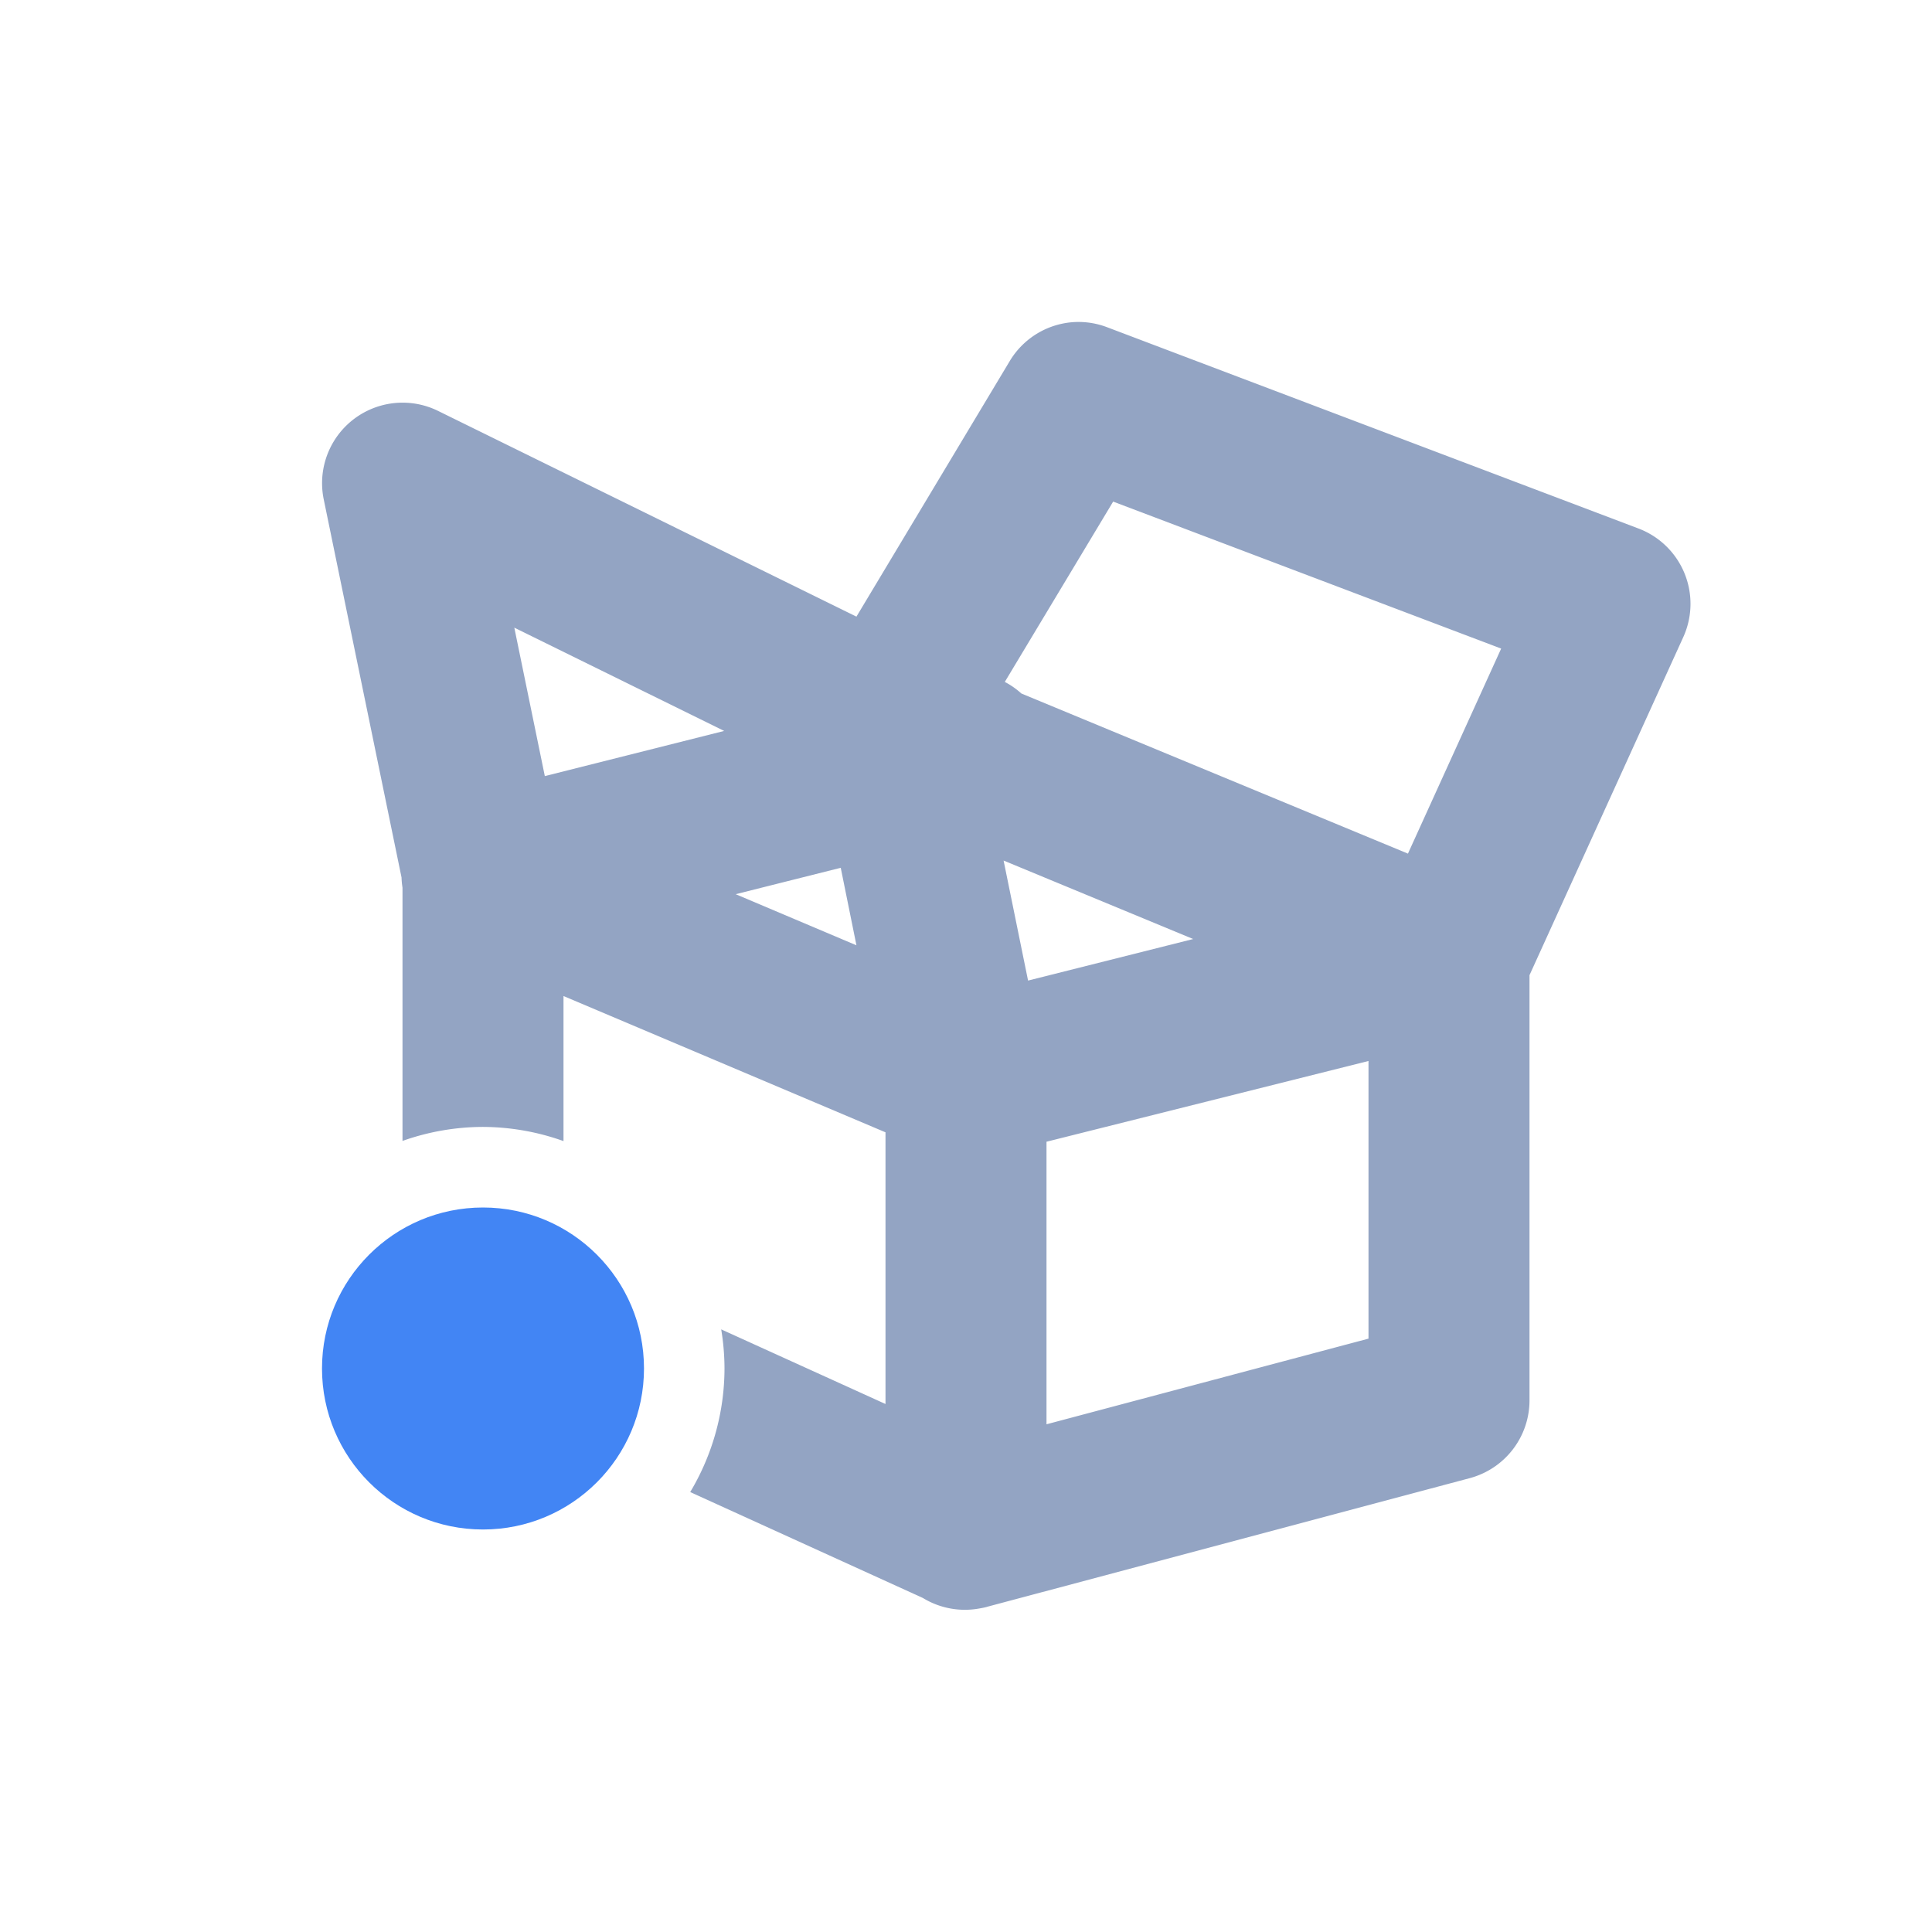 <svg xmlns="http://www.w3.org/2000/svg" width="24" height="24" version="1.1">
 <defs>
  <style id="current-color-scheme" type="text/css">
   .ColorScheme-Text { color:#93a4c3; } .ColorScheme-Highlight { color:#4285f4; } .ColorScheme-NeutralText { color:#ff9800; } .ColorScheme-PositiveText { color:#4caf50; } .ColorScheme-NegativeText { color:#f44336; }
  </style>
 </defs>
 <path style="fill:currentColor" class="ColorScheme-Text" d="M 13.363,4 A 1,1 0 0 0 12.543,4.486 L 10.639,7.66 5.441,5.104 A 1,1 0 0 0 4.021,6.201 L 4.988,10.9 A 1,1 0 0 0 5,11.027 v 3.146 a 3,3 0 0 1 1,-0.174 3,3 0 0 1 1,0.176 V 12.373 l 4,1.693 v 3.375 L 8.959,16.514 A 3,3 0 0 1 9,17 3,3 0 0 1 8.574,18.535 l 2.891,1.316 a 1,1 0 0 0 0.707,0.129 1,1 0 0 0 0.086,-0.018 l 0.012,-0.004 5.988,-1.596 A 1,1 0 0 0 19,17.397 v -5.283 l 1.91,-4.199 a 1,1 0 0 0 -0.557,-1.35 l -6.6,-2.5 A 1,1 0 0 0 13.363,4 Z M 13.828,6.231 18.648,8.057 17.49,10.604 12.688,8.615 A 1,1 0 0 0 12.482,8.471 Z M 6.389,7.797 8.996,9.08 6.768,9.641 Z m 6.078,2.893 2.355,0.975 -2.051,0.516 z m -2.023,0.09 0.195,0.963 -1.5,-0.635 z M 17,13.18 v 3.449 l -4,1.064 v -3.51 z"/>
 <circle style="fill:currentColor" class="ColorScheme-Highlight" cx="6" cy="17" r="2"/>
</svg>
